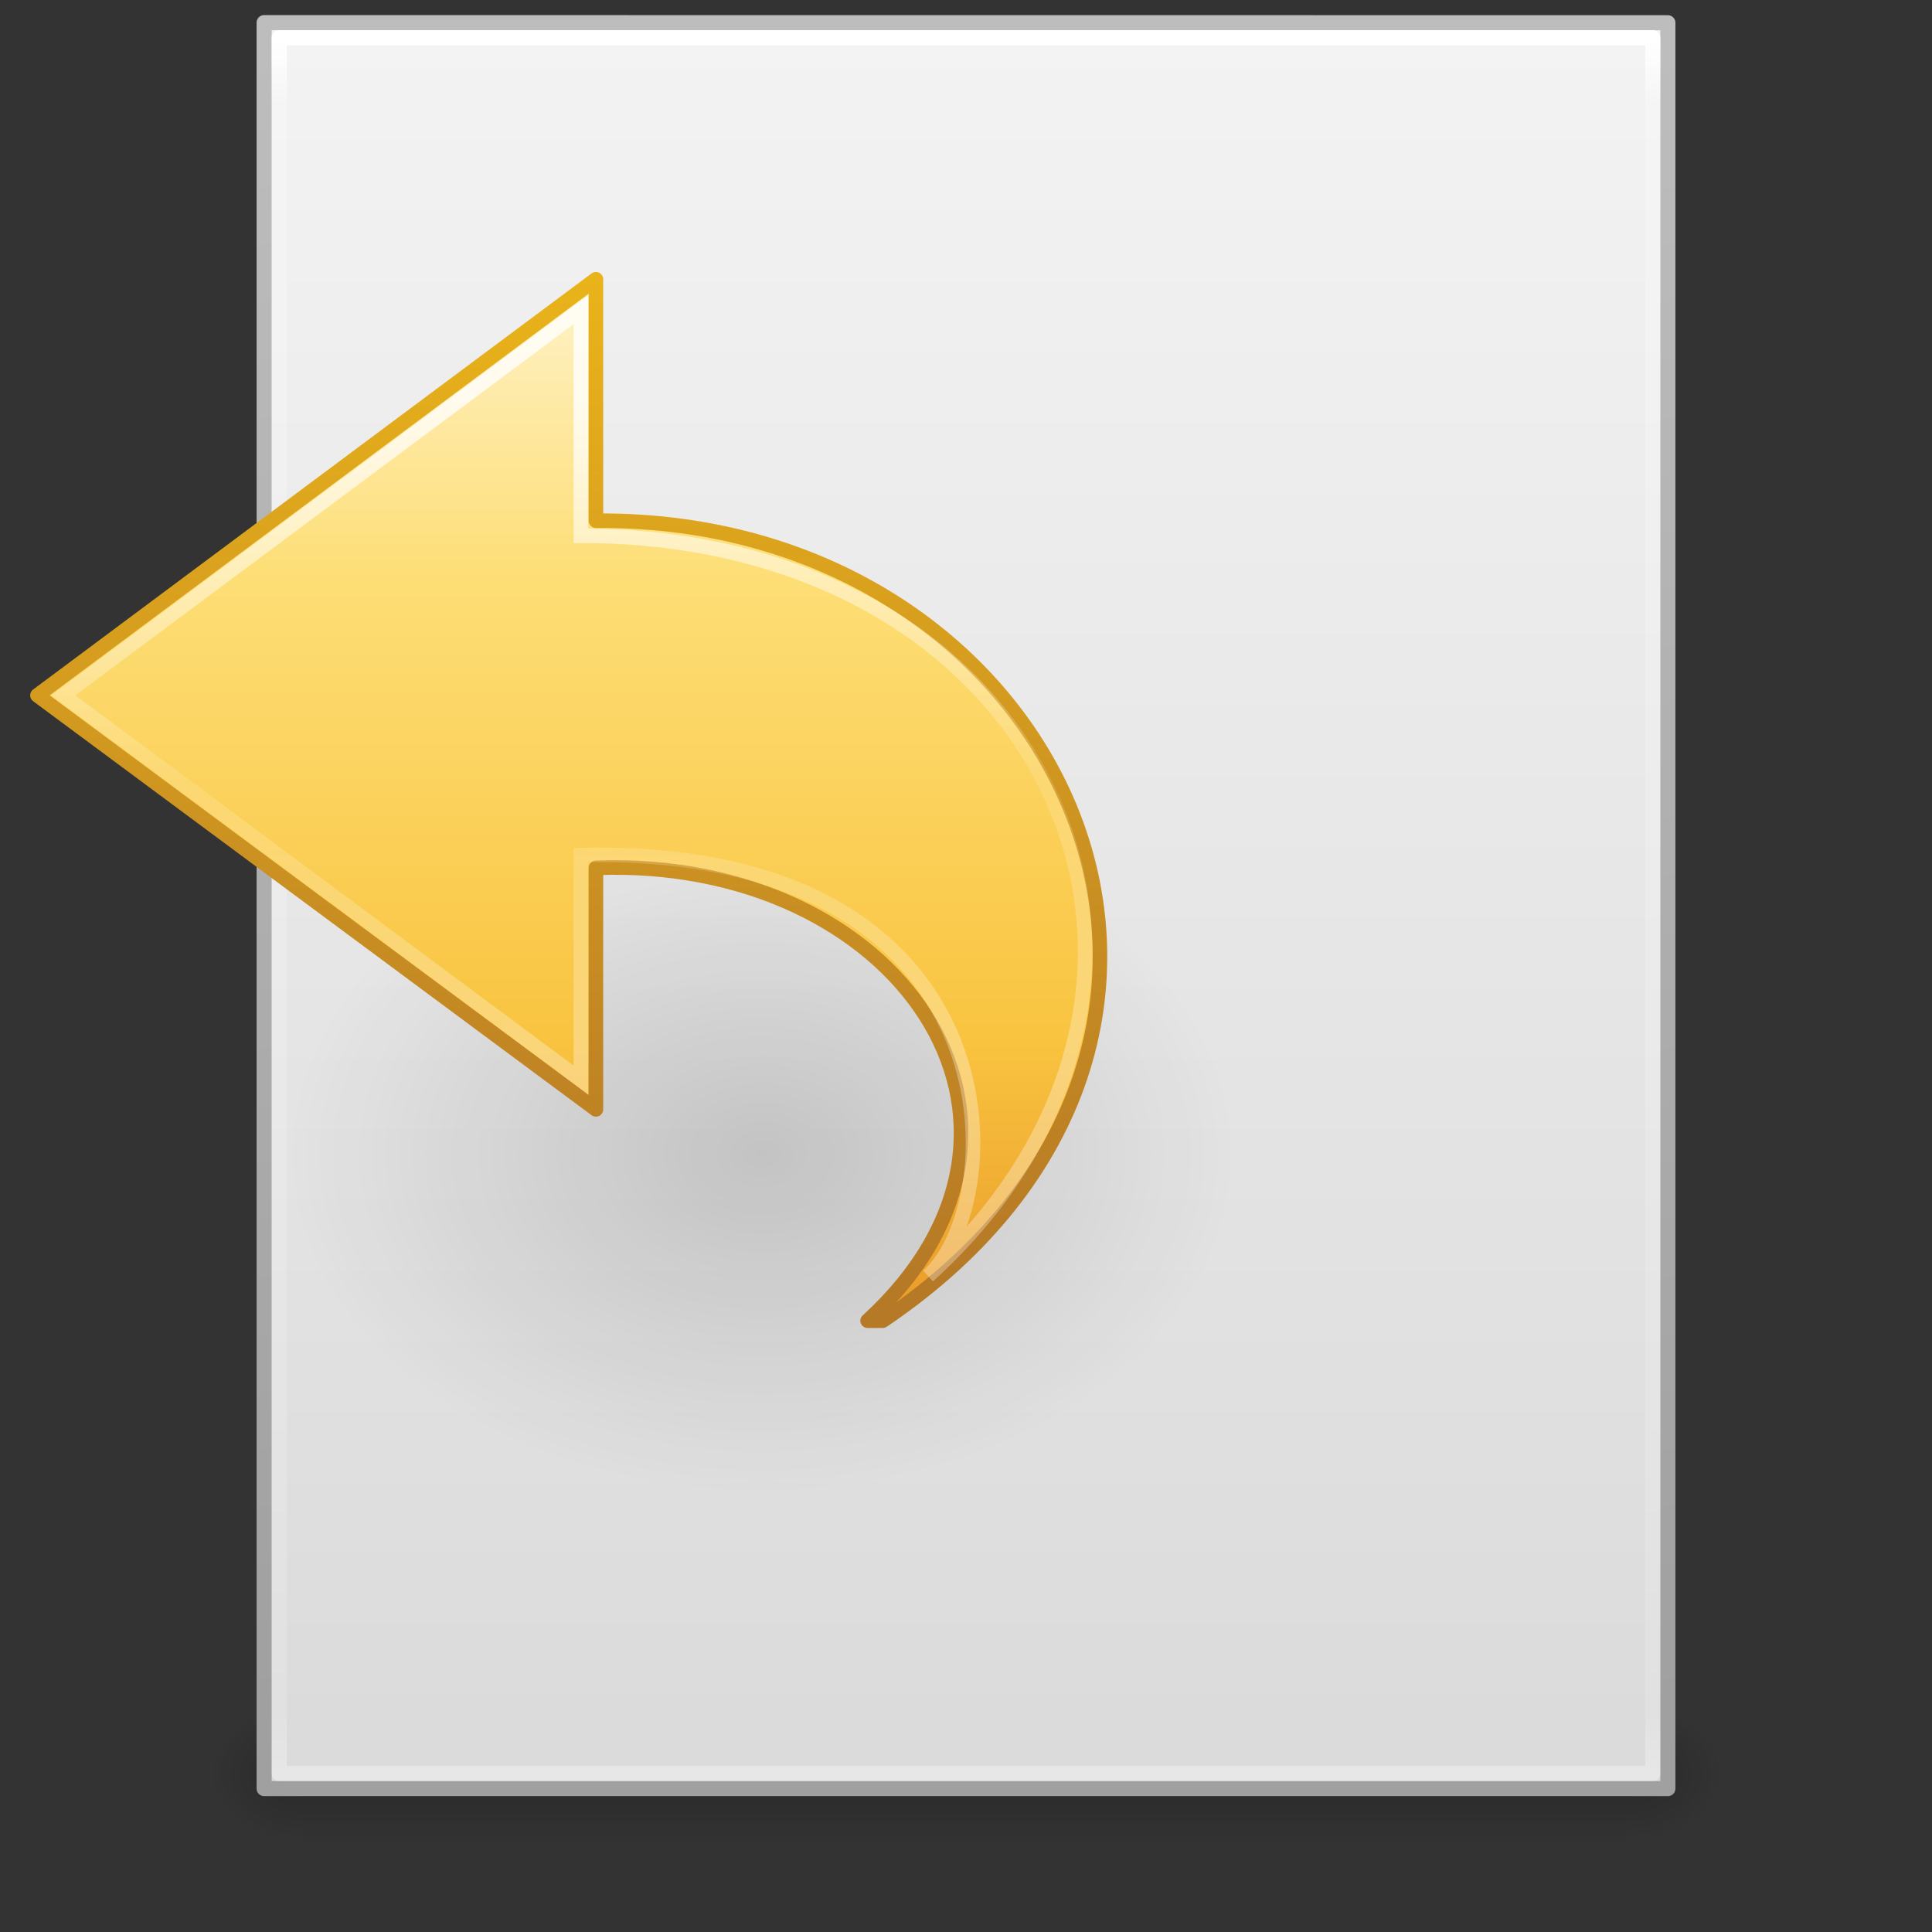 <svg xmlns="http://www.w3.org/2000/svg" xmlns:svg="http://www.w3.org/2000/svg" xmlns:xlink="http://www.w3.org/1999/xlink" id="svg3982" width="128" height="128" version="1.1"><rect width="100%" height="100%" fill="#333333" stroke="none"/><defs id="defs3984"><linearGradient id="linearGradient3210" x1="38.941" x2="20.576" y1="15.991" y2="15.991" gradientTransform="matrix(0,-2.387,-2.566,0,88.878,55.25)" gradientUnits="userSpaceOnUse" xlink:href="#linearGradient4087"/><linearGradient id="linearGradient4087"><stop id="stop4089" offset="0" stop-color="#fff" stop-opacity="1"/><stop id="stop4091" offset=".512" stop-color="#fff" stop-opacity=".235"/><stop id="stop4093" offset=".585" stop-color="#fff" stop-opacity=".157"/><stop id="stop4095" offset="1" stop-color="#fff" stop-opacity=".392"/></linearGradient><linearGradient id="linearGradient3213" x1="23.732" x2="23.732" y1="4.418" y2="42.04" gradientTransform="matrix(-2.189,0,0,2.037,92.781,-54.956)" gradientUnits="userSpaceOnUse" xlink:href="#linearGradient3846"/><linearGradient id="linearGradient3846"><stop id="stop3848" offset="0" stop-color="#fff3cb" stop-opacity="1"/><stop id="stop3850" offset=".262" stop-color="#fdde76" stop-opacity="1"/><stop id="stop3852" offset=".661" stop-color="#f9c440" stop-opacity="1"/><stop id="stop3854" offset="1" stop-color="#e48b20" stop-opacity="1"/></linearGradient><linearGradient id="linearGradient3215" x1="35.998" x2="35.998" y1="37.039" y2="4.004" gradientTransform="matrix(-2.189,0,0,2.037,92.781,-54.956)" gradientUnits="userSpaceOnUse" xlink:href="#linearGradient3856"/><linearGradient id="linearGradient3856"><stop id="stop3858" offset="0" stop-color="#b67926" stop-opacity="1"/><stop id="stop3860" offset="1" stop-color="#eab41a" stop-opacity="1"/></linearGradient><radialGradient id="radialGradient3186" cx="24.837" cy="36.421" r="15.645" fx="24.837" fy="36.421" gradientTransform="matrix(1,0,0,0.537,0,16.873)" gradientUnits="userSpaceOnUse" xlink:href="#linearGradient8662"/><linearGradient id="linearGradient8662"><stop id="stop8664" offset="0" stop-color="#000" stop-opacity="1"/><stop id="stop8666" offset="1" stop-color="#000" stop-opacity="0"/></linearGradient><linearGradient id="linearGradient3093" x1="24" x2="24" y1="5.564" y2="43" gradientTransform="matrix(2.459,0,0,3.108,4.973,-78.595)" gradientUnits="userSpaceOnUse" xlink:href="#linearGradient3977"/><linearGradient id="linearGradient3977"><stop id="stop3979" offset="0" stop-color="#fff" stop-opacity="1"/><stop id="stop3981" offset=".036" stop-color="#fff" stop-opacity=".235"/><stop id="stop3983" offset=".951" stop-color="#fff" stop-opacity=".157"/><stop id="stop3985" offset="1" stop-color="#fff" stop-opacity=".392"/></linearGradient><linearGradient id="linearGradient3096" x1="25.132" x2="25.132" y1=".985" y2="47.013" gradientTransform="matrix(2.657,0,0,2.542,0.229,-68.913)" gradientUnits="userSpaceOnUse" xlink:href="#linearGradient3600"/><linearGradient id="linearGradient3600"><stop id="stop3602" offset="0" stop-color="#f4f4f4" stop-opacity="1"/><stop id="stop3604" offset="1" stop-color="#dbdbdb" stop-opacity="1"/></linearGradient><linearGradient id="linearGradient3098" x1="-51.786" x2="-51.786" y1="50.786" y2="2.906" gradientTransform="matrix(2.146,0,0,2.379,158.09,-71.746)" gradientUnits="userSpaceOnUse" xlink:href="#linearGradient3104"/><linearGradient id="linearGradient3104"><stop id="stop3106" offset="0" stop-color="#a0a0a0" stop-opacity="1"/><stop id="stop3108-4" offset="1" stop-color="#bebebe" stop-opacity="1"/></linearGradient><linearGradient id="linearGradient3120" x1="25.058" x2="25.058" y1="47.028" y2="39.999" gradientTransform="matrix(3.143,0,0,1.286,-11.429,-2.429)" gradientUnits="userSpaceOnUse" xlink:href="#linearGradient3702-501-757-486"/><linearGradient id="linearGradient3702-501-757-486"><stop id="stop3100" offset="0" stop-color="#181818" stop-opacity="0"/><stop id="stop3102" offset=".5" stop-color="#181818" stop-opacity="1"/><stop id="stop3104" offset="1" stop-color="#181818" stop-opacity="0"/></linearGradient><radialGradient id="radialGradient3123" cx="4.993" cy="43.5" r="2.5" fx="4.993" fy="43.5" gradientTransform="matrix(2.405,0,0,1.8,-32.014,-131.8)" gradientUnits="userSpaceOnUse" xlink:href="#linearGradient3688-464-309-255"/><linearGradient id="linearGradient3688-464-309-255"><stop id="stop3094" offset="0" stop-color="#181818" stop-opacity="1"/><stop id="stop3096" offset="1" stop-color="#181818" stop-opacity="0"/></linearGradient><linearGradient id="linearGradient3688-166-749-737"><stop id="stop3088" offset="0" stop-color="#181818" stop-opacity="1"/><stop id="stop3090" offset="1" stop-color="#181818" stop-opacity="0"/></linearGradient><radialGradient id="radialGradient3980" cx="4.993" cy="43.5" r="2.5" fx="4.993" fy="43.5" gradientTransform="matrix(2.405,0,0,1.8,95.986,-24.8)" gradientUnits="userSpaceOnUse" xlink:href="#linearGradient3688-166-749-737"/></defs><g id="layer1" transform="translate(0,64)"><rect id="rect2801" width="6" height="9" x="108" y="49" fill="url(#radialGradient3980)" fill-opacity="1" stroke="none" opacity=".4"/><rect id="rect3696" width="6" height="9" x="-20" y="-58" fill="url(#radialGradient3123)" fill-opacity="1" stroke="none" opacity=".4" transform="scale(-1,-1)"/><rect id="rect3700" width="88" height="9" x="20" y="49" fill="url(#linearGradient3120)" fill-opacity="1" stroke="none" opacity=".4"/><path id="path4160" fill="url(#linearGradient3096)" fill-opacity="1" stroke="url(#linearGradient3098)" stroke-dasharray="none" stroke-dashoffset="0" stroke-linecap="butt" stroke-linejoin="round" stroke-miterlimit="4" stroke-opacity="1" stroke-width="1" d="m 17.5,-62.5 c 21.311,0 93,0.007 93,0.007 l 1.1e-4,116.993 c 0,0 -62,0 -93,0 0,-39 0,-78 0,-117 z" display="inline"/><path id="rect6741-1" fill="none" stroke="url(#linearGradient3093)" stroke-dasharray="none" stroke-dashoffset="0" stroke-linecap="round" stroke-linejoin="round" stroke-miterlimit="4" stroke-opacity="1" stroke-width="1" d="m 109.5,53.5 -91,0 0,-115 91,0 z"/><path id="path3501" fill="url(#radialGradient3186)" fill-opacity="1" fill-rule="evenodd" stroke="none" stroke-width="1" d="m 40.482,36.421 a 15.645,8.397 0 1 1 -31.289,0 15.645,8.397 0 1 1 31.289,0 z" display="inline" opacity=".141" overflow="visible" transform="matrix(2.013,0,0,-2.68,0.473,110.092)" visibility="visible" style="marker:none"/><path id="path3503" fill="url(#linearGradient3213)" fill-opacity="1" fill-rule="nonzero" stroke="url(#linearGradient3215)" stroke-dasharray="none" stroke-dashoffset="0" stroke-linecap="butt" stroke-linejoin="round" stroke-miterlimit="7" stroke-opacity="1" stroke-width=".964" d="M 58.482,23.5 C 86.282,4.741 70.468,-29.783 39.482,-29.5 l 0,-16 -37,27.569 37,27.431 0,-16 C 59.467,-7.275 71.769,10.41 57.482,23.5 z" display="block" overflow="visible" visibility="visible" style="marker:none"/><path id="path3505" fill="none" stroke="url(#linearGradient3210)" stroke-dasharray="none" stroke-dashoffset="0" stroke-linecap="butt" stroke-linejoin="miter" stroke-miterlimit="7" stroke-opacity="1" stroke-width=".964" d="m 61.489,20.54 c 21.187,-19.264 8.266,-49.047 -23.007,-49.047 l 0,-14.973 -34.293,25.549 34.293,25.485 0,-14.902 C 67.593,-8.015 67.016,15.532 61.489,20.54 z" display="block" opacity=".8" overflow="visible" visibility="visible" style="marker:none"/></g></svg>